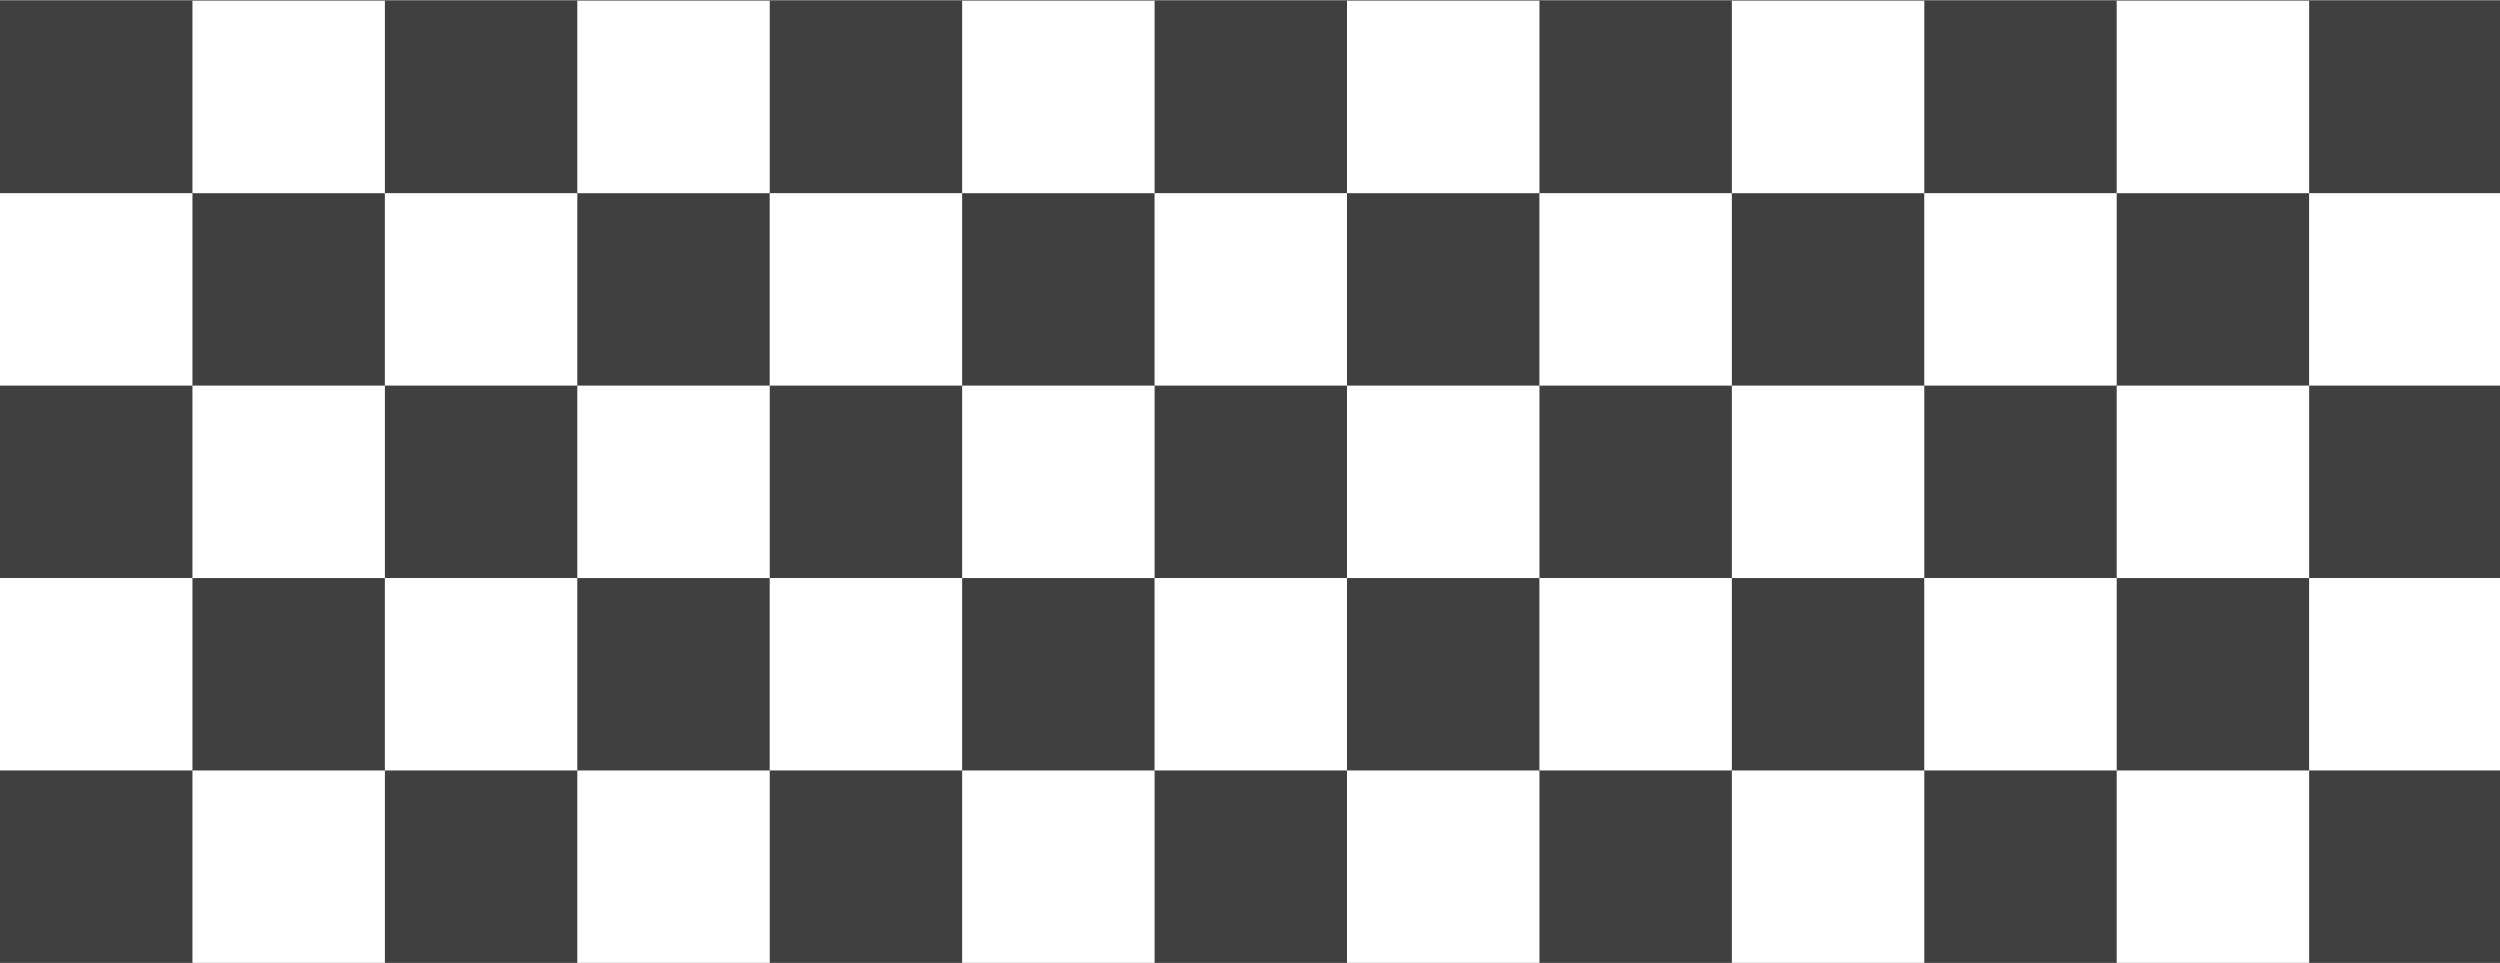 <?xml version="1.0" encoding="utf-8"?>
<!-- Generator: Adobe Illustrator 27.0.1, SVG Export Plug-In . SVG Version: 6.00 Build 0)  -->
<svg version="1.1" xmlns="http://www.w3.org/2000/svg" xmlns:xlink="http://www.w3.org/1999/xlink" x="0px" y="0px"
	 viewBox="0 0 500 192.57" style="enable-background:new 0 0 500 192.57;" xml:space="preserve">
<rect x="0" y="0" width="500" height="192.57" fill="#808080" stroke="none"/>
<style type="text/css">
	.st0{opacity:0.5;}
	.st1{fill:#FFFFFF;}
</style>
<g id="Layer_2">
	<rect y="0.15" class="st0" width="500.31" height="384.85"/>
</g>
<g id="Layer_1">
	<rect x="38.49" y="154.09" class="st1" width="38.49" height="38.49"/>
	<rect y="115.6" class="st1" width="38.49" height="38.49"/>
	<rect x="38.49" y="77.12" class="st1" width="38.49" height="38.49"/>
	<rect y="38.63" class="st1" width="38.49" height="38.49"/>
	<rect x="38.49" y="0.15" class="st1" width="38.49" height="38.49"/>
	<rect x="115.46" y="154.09" class="st1" width="38.49" height="38.49"/>
	<rect x="76.97" y="115.6" class="st1" width="38.49" height="38.49"/>
	<rect x="115.46" y="77.12" class="st1" width="38.49" height="38.49"/>
	<rect x="76.97" y="38.63" class="st1" width="38.49" height="38.49"/>
	<rect x="115.46" y="0.15" class="st1" width="38.49" height="38.49"/>
	<rect x="192.43" y="154.09" class="st1" width="38.49" height="38.49"/>
	<rect x="153.94" y="115.6" class="st1" width="38.49" height="38.49"/>
	<rect x="192.43" y="77.12" class="st1" width="38.49" height="38.49"/>
	<rect x="153.94" y="38.63" class="st1" width="38.49" height="38.49"/>
	<rect x="192.43" y="0.15" class="st1" width="38.49" height="38.49"/>
	<rect x="269.4" y="154.09" class="st1" width="38.49" height="38.49"/>
	<rect x="230.91" y="115.6" class="st1" width="38.49" height="38.49"/>
	<rect x="269.4" y="77.12" class="st1" width="38.49" height="38.49"/>
	<rect x="230.91" y="38.63" class="st1" width="38.49" height="38.49"/>
	<rect x="269.4" y="0.15" class="st1" width="38.49" height="38.49"/>
	<rect x="346.37" y="154.09" class="st1" width="38.49" height="38.49"/>
	<rect x="307.88" y="115.6" class="st1" width="38.49" height="38.49"/>
	<rect x="346.37" y="77.12" class="st1" width="38.49" height="38.49"/>
	<rect x="307.88" y="38.63" class="st1" width="38.49" height="38.49"/>
	<rect x="346.37" y="0.15" class="st1" width="38.49" height="38.49"/>
	<rect x="423.34" y="154.09" class="st1" width="38.49" height="38.49"/>
	<rect x="384.85" y="115.6" class="st1" width="38.49" height="38.49"/>
	<rect x="423.34" y="77.12" class="st1" width="38.49" height="38.49"/>
	<rect x="384.85" y="38.63" class="st1" width="38.49" height="38.49"/>
	<rect x="423.34" y="0.15" class="st1" width="38.49" height="38.49"/>
	<rect x="461.82" y="115.6" class="st1" width="38.49" height="38.49"/>
	<rect x="461.82" y="38.63" class="st1" width="38.49" height="38.49"/>
</g>
</svg>
